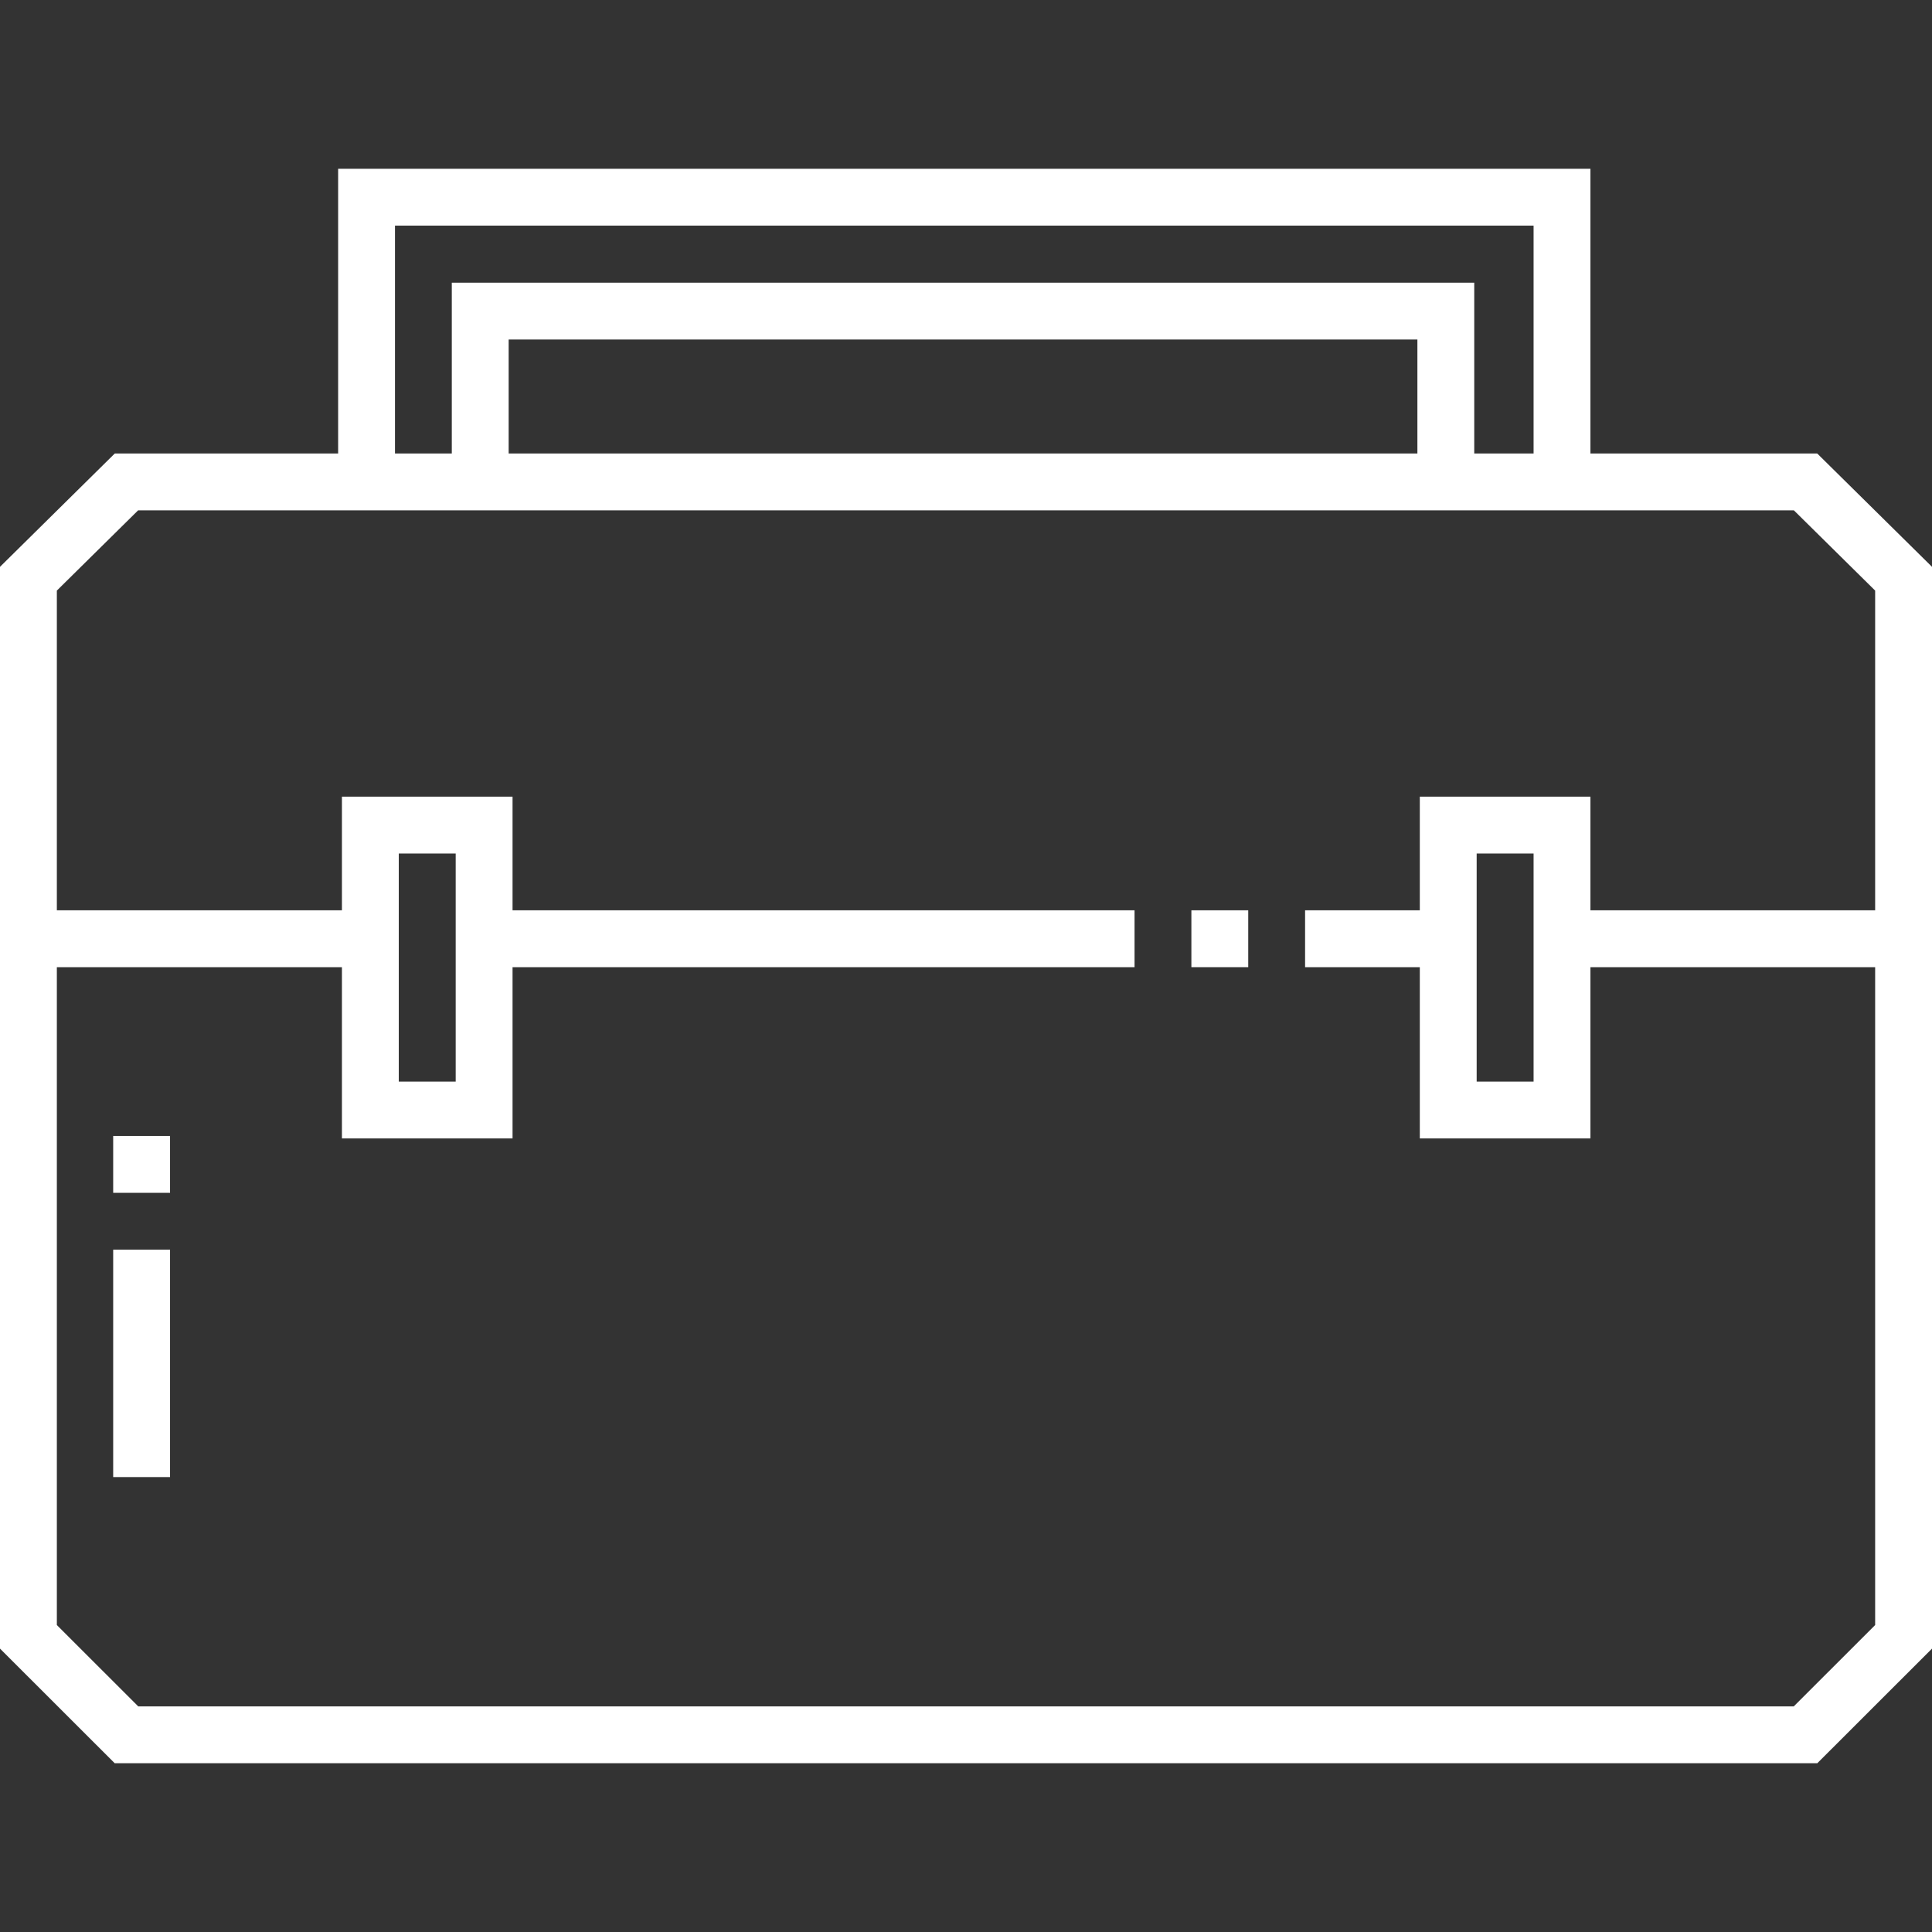 <svg width="512" height="512" viewBox="0 0 512 512" fill="none" xmlns="http://www.w3.org/2000/svg">
<rect x="0" y="0" width="512" height="512" fill="#333333" stroke="none"/>
<g clip-path="url(#clip0)">
<path d="M481.578 120.177H421.481V44.728H89.61V120.177H30.422L0 150.215V436.899L30.396 467.272H481.605L512.001 436.899V150.215L481.578 120.177ZM104.676 59.794H406.416V120.177H390.69V74.915H119.732V120.177H104.676V59.794ZM375.624 120.177H134.798V89.981H375.624V120.177ZM496.934 430.655L475.367 452.206H36.633L15.066 430.655V256.309H90.614V301.701H135.83V256.309H300.664V241.243H135.83V211.124H90.614V241.243H15.066V156.513L36.606 135.243H475.394L496.934 156.513V241.243H421.481V211.124H376.265V241.243H345.861V256.309H376.265V301.701H421.481V256.309H496.934V430.655ZM105.68 286.636V226.19H120.764V286.636H105.68ZM406.416 226.19V286.636H391.332V226.19H406.416Z" fill="white"/>
<path d="M315.73 241.243H330.796V256.309H315.73V241.243Z" fill="white"/>
<path d="M29.996 301.045H45.062V316.111H29.996V301.045Z" fill="white"/>
<path d="M29.996 331.177H45.062V391.441H29.996V331.177Z" fill="white"/>
</g>
<defs>
<clipPath id="clip0">
<rect width="512" height="512" fill="white"/>
</clipPath>
</defs>
</svg>
